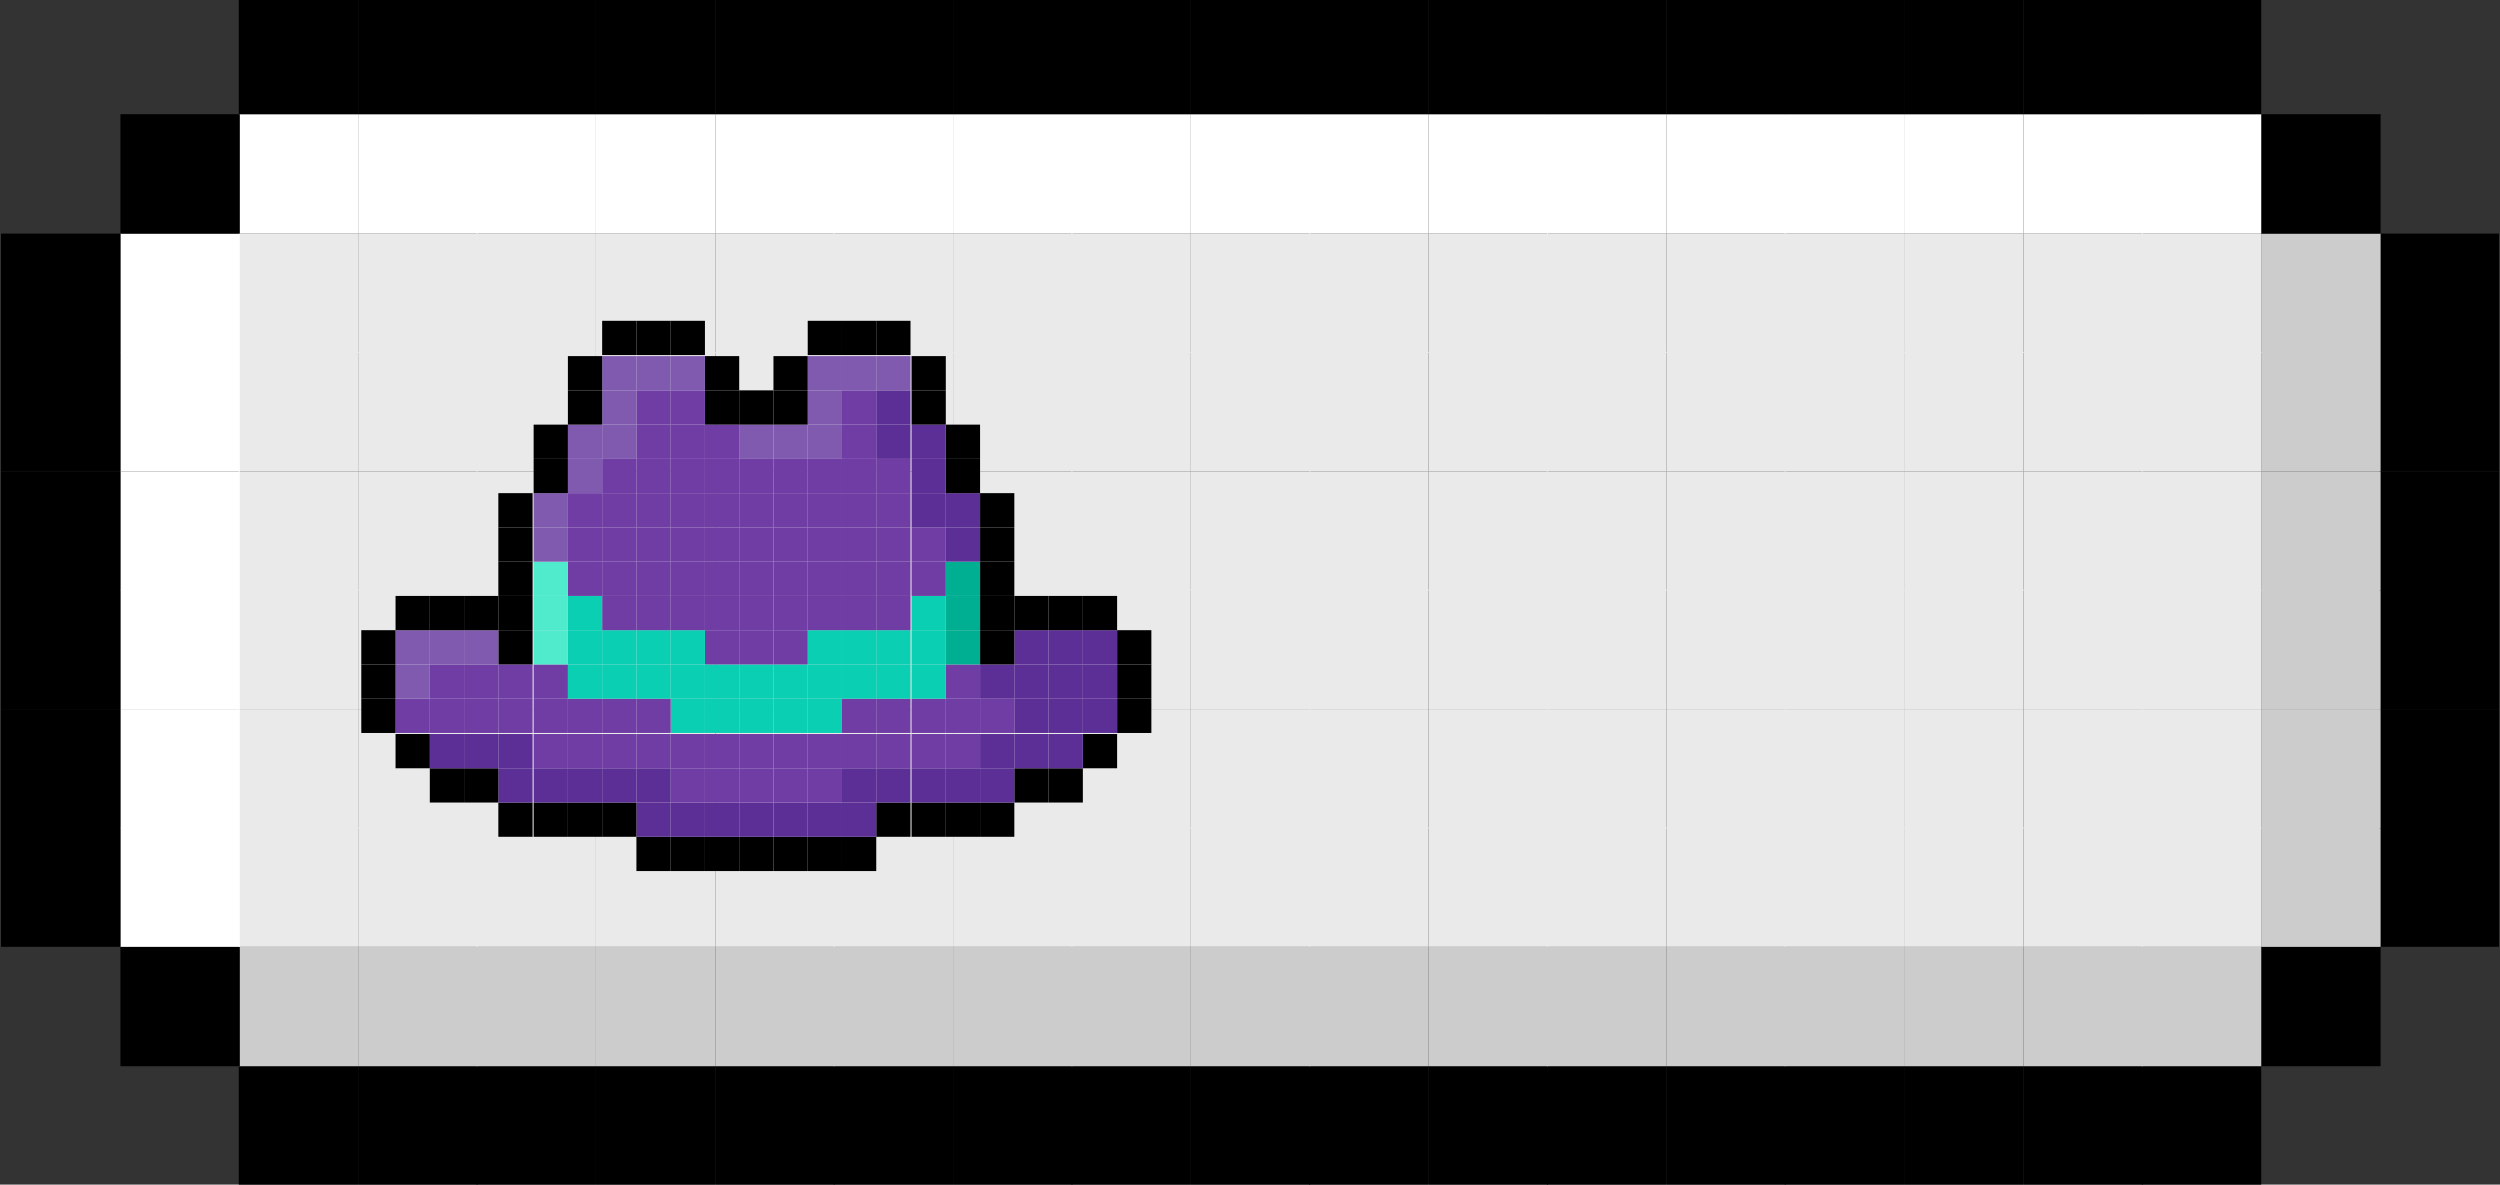 <?xml version="1.0" encoding="UTF-8"?>
<svg id="Layer_1" data-name="Layer 1" xmlns="http://www.w3.org/2000/svg" version="1.1" viewBox="0 0 240.8 114.1">
  <rect x="0" y="0" width="240.8" height="114.1" fill="#333333" stroke="none"/>
  <defs>
    <style>
      .cls-1 {
        fill: #eaeaea;
      }

      .cls-1, .cls-2, .cls-3, .cls-4, .cls-5, .cls-6, .cls-7, .cls-8, .cls-9, .cls-10 {
        stroke-width: 0px;
      }

      .cls-2 {
        fill: #0acfb3;
      }

      .cls-3 {
        fill: #50eacd;
      }

      .cls-4 {
        fill: #000;
      }

      .cls-5 {
        fill: #5c2f96;
      }

      .cls-6 {
        fill: #7f5aaf;
      }

      .cls-7 {
        fill: #00af91;
      }

      .cls-8 {
        fill: #ccc;
      }

      .cls-9 {
        fill: #fff;
      }

      .cls-10 {
        fill: #703da5;
      }
    </style>
  </defs>
  <g>
    <rect class="cls-4" x="206.3" y="102.6" width="11.5" height="11.5"/>
    <rect class="cls-4" x="194.9" y="102.6" width="11.5" height="11.5"/>
    <rect class="cls-4" x="183.4" y="102.6" width="11.5" height="11.5"/>
    <rect class="cls-4" x="171.9" y="102.6" width="11.5" height="11.5"/>
    <rect class="cls-4" x="160.5" y="102.6" width="11.5" height="11.5"/>
    <rect class="cls-4" x="149" y="102.6" width="11.5" height="11.5"/>
    <rect class="cls-4" x="137.6" y="102.6" width="11.5" height="11.5"/>
    <rect class="cls-4" x="126.1" y="102.6" width="11.5" height="11.5"/>
    <rect class="cls-4" x="114.7" y="102.6" width="11.5" height="11.5"/>
    <rect class="cls-4" x="103.2" y="102.6" width="11.5" height="11.5"/>
    <rect class="cls-4" x="91.8" y="102.6" width="11.5" height="11.5"/>
    <rect class="cls-4" x="80.3" y="102.6" width="11.5" height="11.5"/>
    <rect class="cls-4" x="68.9" y="102.6" width="11.5" height="11.5"/>
    <rect class="cls-4" x="57.4" y="102.6" width="11.5" height="11.5"/>
    <rect class="cls-4" x="45.9" y="102.6" width="11.5" height="11.5"/>
    <rect class="cls-4" x="34.5" y="102.6" width="11.5" height="11.5"/>
    <rect class="cls-4" x="23" y="102.6" width="11.5" height="11.5"/>
    <rect class="cls-4" x="217.8" y="91.2" width="11.5" height="11.5"/>
    <rect class="cls-8" x="206.3" y="91.2" width="11.5" height="11.5"/>
    <rect class="cls-8" x="194.9" y="91.2" width="11.5" height="11.5"/>
    <rect class="cls-8" x="183.4" y="91.2" width="11.5" height="11.5"/>
    <rect class="cls-8" x="171.9" y="91.2" width="11.5" height="11.5"/>
    <rect class="cls-8" x="160.5" y="91.2" width="11.5" height="11.5"/>
    <rect class="cls-8" x="149" y="91.2" width="11.5" height="11.5"/>
    <rect class="cls-8" x="137.6" y="91.2" width="11.5" height="11.5"/>
    <rect class="cls-8" x="126.1" y="91.2" width="11.5" height="11.5"/>
    <rect class="cls-8" x="114.7" y="91.2" width="11.5" height="11.5"/>
    <rect class="cls-8" x="103.2" y="91.2" width="11.5" height="11.5"/>
    <rect class="cls-8" x="91.8" y="91.2" width="11.5" height="11.5"/>
    <rect class="cls-8" x="80.3" y="91.2" width="11.5" height="11.5"/>
    <rect class="cls-8" x="68.9" y="91.2" width="11.5" height="11.5"/>
    <rect class="cls-8" x="57.4" y="91.2" width="11.5" height="11.5"/>
    <rect class="cls-8" x="45.9" y="91.2" width="11.5" height="11.5"/>
    <rect class="cls-8" x="34.5" y="91.2" width="11.5" height="11.5"/>
    <rect class="cls-8" x="23" y="91.2" width="11.5" height="11.5"/>
    <rect class="cls-4" x="11.6" y="91.2" width="11.5" height="11.5"/>
    <rect class="cls-4" x="229.2" y="79.7" width="11.5" height="11.5"/>
    <rect class="cls-8" x="217.8" y="79.7" width="11.5" height="11.5"/>
    <rect class="cls-1" x="206.3" y="79.7" width="11.5" height="11.5"/>
    <rect class="cls-1" x="194.9" y="79.7" width="11.5" height="11.5"/>
    <rect class="cls-1" x="183.4" y="79.7" width="11.5" height="11.5"/>
    <rect class="cls-1" x="171.9" y="79.7" width="11.5" height="11.5"/>
    <rect class="cls-1" x="160.5" y="79.7" width="11.5" height="11.5"/>
    <rect class="cls-1" x="149" y="79.7" width="11.5" height="11.5"/>
    <rect class="cls-1" x="137.6" y="79.7" width="11.5" height="11.5"/>
    <rect class="cls-1" x="126.1" y="79.7" width="11.5" height="11.5"/>
    <rect class="cls-1" x="114.7" y="79.7" width="11.5" height="11.5"/>
    <rect class="cls-1" x="103.2" y="79.7" width="11.5" height="11.5"/>
    <rect class="cls-1" x="91.8" y="79.7" width="11.5" height="11.5"/>
    <rect class="cls-1" x="80.3" y="79.7" width="11.5" height="11.5"/>
    <rect class="cls-1" x="68.9" y="79.7" width="11.5" height="11.5"/>
    <rect class="cls-1" x="57.4" y="79.7" width="11.5" height="11.5"/>
    <rect class="cls-1" x="45.9" y="79.7" width="11.5" height="11.5"/>
    <rect class="cls-1" x="34.5" y="79.7" width="11.5" height="11.5"/>
    <rect class="cls-1" x="23" y="79.7" width="11.5" height="11.5"/>
    <rect class="cls-9" x="11.6" y="79.7" width="11.5" height="11.5"/>
    <rect class="cls-4" x=".1" y="79.7" width="11.5" height="11.5"/>
    <rect class="cls-4" x="229.2" y="68.3" width="11.5" height="11.5"/>
    <rect class="cls-8" x="217.8" y="68.3" width="11.5" height="11.5"/>
    <rect class="cls-1" x="206.3" y="68.3" width="11.5" height="11.5"/>
    <rect class="cls-1" x="194.9" y="68.3" width="11.5" height="11.5"/>
    <rect class="cls-1" x="183.4" y="68.3" width="11.5" height="11.5"/>
    <rect class="cls-1" x="171.9" y="68.3" width="11.5" height="11.5"/>
    <rect class="cls-1" x="160.5" y="68.3" width="11.5" height="11.5"/>
    <rect class="cls-1" x="149" y="68.3" width="11.5" height="11.5"/>
    <rect class="cls-1" x="137.6" y="68.3" width="11.5" height="11.5"/>
    <rect class="cls-1" x="126.1" y="68.3" width="11.5" height="11.5"/>
    <rect class="cls-1" x="114.7" y="68.3" width="11.5" height="11.5"/>
    <rect class="cls-1" x="103.2" y="68.3" width="11.5" height="11.5"/>
    <rect class="cls-1" x="91.8" y="68.3" width="11.5" height="11.5"/>
    <rect class="cls-1" x="80.3" y="68.3" width="11.5" height="11.5"/>
    <rect class="cls-1" x="68.9" y="68.3" width="11.5" height="11.5"/>
    <rect class="cls-1" x="57.4" y="68.3" width="11.5" height="11.5"/>
    <rect class="cls-1" x="45.9" y="68.3" width="11.5" height="11.5"/>
    <rect class="cls-1" x="34.5" y="68.3" width="11.5" height="11.5"/>
    <rect class="cls-1" x="23" y="68.3" width="11.5" height="11.5"/>
    <rect class="cls-9" x="11.6" y="68.3" width="11.5" height="11.5"/>
    <rect class="cls-4" x=".1" y="68.3" width="11.5" height="11.5"/>
    <rect class="cls-4" x="229.2" y="56.8" width="11.5" height="11.5"/>
    <rect class="cls-8" x="217.8" y="56.8" width="11.5" height="11.5"/>
    <rect class="cls-1" x="206.3" y="56.8" width="11.5" height="11.5"/>
    <rect class="cls-1" x="194.9" y="56.8" width="11.5" height="11.5"/>
    <rect class="cls-1" x="183.4" y="56.8" width="11.5" height="11.5"/>
    <rect class="cls-1" x="171.9" y="56.8" width="11.5" height="11.5"/>
    <rect class="cls-1" x="160.5" y="56.8" width="11.5" height="11.5"/>
    <rect class="cls-1" x="149" y="56.8" width="11.5" height="11.5"/>
    <rect class="cls-1" x="137.6" y="56.8" width="11.5" height="11.5"/>
    <rect class="cls-1" x="126.1" y="56.8" width="11.5" height="11.5"/>
    <rect class="cls-1" x="114.7" y="56.8" width="11.5" height="11.5"/>
    <rect class="cls-1" x="103.2" y="56.8" width="11.5" height="11.5"/>
    <rect class="cls-1" x="91.8" y="56.8" width="11.5" height="11.5"/>
    <rect class="cls-1" x="80.3" y="56.8" width="11.5" height="11.5"/>
    <rect class="cls-1" x="68.9" y="56.8" width="11.5" height="11.5"/>
    <rect class="cls-1" x="57.4" y="56.8" width="11.5" height="11.5"/>
    <rect class="cls-1" x="45.9" y="56.8" width="11.5" height="11.5"/>
    <rect class="cls-1" x="34.5" y="56.8" width="11.5" height="11.5"/>
    <rect class="cls-1" x="23" y="56.8" width="11.5" height="11.5"/>
    <rect class="cls-9" x="11.6" y="56.8" width="11.5" height="11.5"/>
    <rect class="cls-4" x=".1" y="56.8" width="11.5" height="11.5"/>
    <rect class="cls-4" x="229.2" y="45.4" width="11.5" height="11.5"/>
    <rect class="cls-8" x="217.8" y="45.4" width="11.5" height="11.5"/>
    <rect class="cls-1" x="206.3" y="45.4" width="11.5" height="11.5"/>
    <rect class="cls-1" x="194.9" y="45.4" width="11.5" height="11.5"/>
    <rect class="cls-1" x="183.4" y="45.4" width="11.5" height="11.5"/>
    <rect class="cls-1" x="171.9" y="45.4" width="11.5" height="11.5"/>
    <rect class="cls-1" x="160.5" y="45.4" width="11.5" height="11.5"/>
    <rect class="cls-1" x="149" y="45.4" width="11.5" height="11.5"/>
    <rect class="cls-1" x="137.6" y="45.4" width="11.5" height="11.5"/>
    <rect class="cls-1" x="126.1" y="45.4" width="11.5" height="11.5"/>
    <rect class="cls-1" x="114.7" y="45.4" width="11.5" height="11.5"/>
    <rect class="cls-1" x="103.2" y="45.4" width="11.5" height="11.5"/>
    <rect class="cls-1" x="91.8" y="45.4" width="11.5" height="11.5"/>
    <rect class="cls-1" x="80.3" y="45.4" width="11.5" height="11.5"/>
    <rect class="cls-1" x="68.9" y="45.4" width="11.5" height="11.5"/>
    <rect class="cls-1" x="57.4" y="45.4" width="11.5" height="11.5"/>
    <rect class="cls-1" x="45.9" y="45.4" width="11.5" height="11.5"/>
    <rect class="cls-1" x="34.5" y="45.4" width="11.5" height="11.5"/>
    <rect class="cls-1" x="23" y="45.4" width="11.5" height="11.5"/>
    <rect class="cls-9" x="11.6" y="45.4" width="11.5" height="11.5"/>
    <rect class="cls-4" x=".1" y="45.4" width="11.5" height="11.5"/>
    <rect class="cls-4" x="229.2" y="33.9" width="11.5" height="11.5"/>
    <rect class="cls-8" x="217.8" y="33.9" width="11.5" height="11.5"/>
    <rect class="cls-1" x="206.3" y="33.9" width="11.5" height="11.5"/>
    <rect class="cls-1" x="194.9" y="33.9" width="11.5" height="11.5"/>
    <rect class="cls-1" x="183.4" y="33.9" width="11.5" height="11.5"/>
    <rect class="cls-1" x="171.9" y="33.9" width="11.5" height="11.5"/>
    <rect class="cls-1" x="160.5" y="33.9" width="11.5" height="11.5"/>
    <rect class="cls-1" x="149" y="33.9" width="11.5" height="11.5"/>
    <rect class="cls-1" x="137.6" y="33.9" width="11.5" height="11.5"/>
    <rect class="cls-1" x="126.1" y="33.9" width="11.5" height="11.5"/>
    <rect class="cls-1" x="114.7" y="33.9" width="11.5" height="11.5"/>
    <rect class="cls-1" x="103.2" y="33.9" width="11.5" height="11.5"/>
    <rect class="cls-1" x="91.8" y="33.9" width="11.5" height="11.5"/>
    <rect class="cls-1" x="80.3" y="33.9" width="11.5" height="11.5"/>
    <rect class="cls-1" x="68.9" y="33.9" width="11.5" height="11.5"/>
    <rect class="cls-1" x="57.4" y="33.9" width="11.5" height="11.5"/>
    <rect class="cls-1" x="45.9" y="33.9" width="11.5" height="11.5"/>
    <rect class="cls-1" x="34.5" y="33.9" width="11.5" height="11.5"/>
    <rect class="cls-1" x="23" y="33.9" width="11.5" height="11.5"/>
    <rect class="cls-9" x="11.6" y="33.9" width="11.5" height="11.5"/>
    <rect class="cls-4" x=".1" y="33.9" width="11.5" height="11.5"/>
    <rect class="cls-4" x="229.2" y="22.5" width="11.5" height="11.5"/>
    <rect class="cls-8" x="217.8" y="22.5" width="11.5" height="11.5"/>
    <rect class="cls-1" x="206.3" y="22.5" width="11.5" height="11.5"/>
    <rect class="cls-1" x="194.9" y="22.5" width="11.5" height="11.5"/>
    <rect class="cls-1" x="183.4" y="22.5" width="11.5" height="11.5"/>
    <rect class="cls-1" x="171.9" y="22.5" width="11.5" height="11.5"/>
    <rect class="cls-1" x="160.5" y="22.5" width="11.5" height="11.5"/>
    <rect class="cls-1" x="149" y="22.5" width="11.5" height="11.5"/>
    <rect class="cls-1" x="137.6" y="22.5" width="11.5" height="11.5"/>
    <rect class="cls-1" x="126.1" y="22.5" width="11.5" height="11.5"/>
    <rect class="cls-1" x="114.7" y="22.5" width="11.5" height="11.5"/>
    <rect class="cls-1" x="103.2" y="22.5" width="11.5" height="11.5"/>
    <rect class="cls-1" x="91.8" y="22.5" width="11.5" height="11.5"/>
    <rect class="cls-1" x="80.3" y="22.5" width="11.5" height="11.5"/>
    <rect class="cls-1" x="68.9" y="22.5" width="11.5" height="11.5"/>
    <rect class="cls-1" x="57.4" y="22.5" width="11.5" height="11.5"/>
    <rect class="cls-1" x="45.9" y="22.5" width="11.5" height="11.5"/>
    <rect class="cls-1" x="34.5" y="22.5" width="11.5" height="11.5"/>
    <rect class="cls-1" x="23" y="22.5" width="11.5" height="11.5"/>
    <rect class="cls-9" x="11.6" y="22.5" width="11.5" height="11.5"/>
    <rect class="cls-4" x=".1" y="22.5" width="11.5" height="11.5"/>
    <rect class="cls-4" x="217.8" y="11" width="11.5" height="11.5"/>
    <rect class="cls-9" x="206.3" y="11" width="11.5" height="11.5"/>
    <rect class="cls-9" x="194.9" y="11" width="11.5" height="11.5"/>
    <rect class="cls-9" x="183.4" y="11" width="11.5" height="11.5"/>
    <rect class="cls-9" x="171.9" y="11" width="11.5" height="11.5"/>
    <rect class="cls-9" x="160.5" y="11" width="11.5" height="11.5"/>
    <rect class="cls-9" x="149" y="11" width="11.5" height="11.5"/>
    <rect class="cls-9" x="137.6" y="11" width="11.5" height="11.5"/>
    <rect class="cls-9" x="126.1" y="11" width="11.5" height="11.5"/>
    <rect class="cls-9" x="114.7" y="11" width="11.5" height="11.5"/>
    <rect class="cls-9" x="103.2" y="11" width="11.5" height="11.5"/>
    <rect class="cls-9" x="91.8" y="11" width="11.5" height="11.5"/>
    <rect class="cls-9" x="80.3" y="11" width="11.5" height="11.5"/>
    <rect class="cls-9" x="68.9" y="11" width="11.5" height="11.5"/>
    <rect class="cls-9" x="57.4" y="11" width="11.5" height="11.5"/>
    <rect class="cls-9" x="45.9" y="11" width="11.5" height="11.5"/>
    <rect class="cls-9" x="34.5" y="11" width="11.5" height="11.5"/>
    <rect class="cls-9" x="23" y="11" width="11.5" height="11.5"/>
    <rect class="cls-4" x="11.6" y="11" width="11.5" height="11.5"/>
    <rect class="cls-4" x="206.3" y="-.5" width="11.5" height="11.5"/>
    <rect class="cls-4" x="194.9" y="-.5" width="11.5" height="11.5"/>
    <rect class="cls-4" x="183.4" y="-.5" width="11.5" height="11.5"/>
    <rect class="cls-4" x="171.9" y="-.5" width="11.5" height="11.5"/>
    <rect class="cls-4" x="160.5" y="-.5" width="11.5" height="11.5"/>
    <rect class="cls-4" x="149" y="-.5" width="11.5" height="11.5"/>
    <rect class="cls-4" x="137.6" y="-.5" width="11.5" height="11.5"/>
    <rect class="cls-4" x="126.1" y="-.5" width="11.5" height="11.5"/>
    <rect class="cls-4" x="114.7" y="-.5" width="11.5" height="11.5"/>
    <rect class="cls-4" x="103.2" y="-.5" width="11.5" height="11.5"/>
    <rect class="cls-4" x="91.8" y="-.5" width="11.5" height="11.5"/>
    <rect class="cls-4" x="80.3" y="-.5" width="11.5" height="11.5"/>
    <rect class="cls-4" x="68.9" y="-.5" width="11.5" height="11.5"/>
    <rect class="cls-4" x="57.4" y="-.5" width="11.5" height="11.5"/>
    <rect class="cls-4" x="45.9" y="-.5" width="11.5" height="11.5"/>
    <rect class="cls-4" x="34.5" y="-.5" width="11.5" height="11.5"/>
    <rect class="cls-4" x="23" y="-.5" width="11.5" height="11.5"/>
  </g>
  <g>
    <rect class="cls-4" x="81.1" y="80.6" width="3.3" height="3.3"/>
    <rect class="cls-4" x="77.8" y="80.6" width="3.3" height="3.3"/>
    <rect class="cls-4" x="74.5" y="80.6" width="3.3" height="3.3"/>
    <rect class="cls-4" x="71.2" y="80.6" width="3.3" height="3.3"/>
    <rect class="cls-4" x="67.9" y="80.6" width="3.3" height="3.3"/>
    <rect class="cls-4" x="64.6" y="80.6" width="3.3" height="3.3"/>
    <rect class="cls-4" x="61.3" y="80.6" width="3.3" height="3.3"/>
    <rect class="cls-4" x="94.4" y="77.3" width="3.3" height="3.3"/>
    <rect class="cls-4" x="91.1" y="77.3" width="3.3" height="3.3"/>
    <rect class="cls-4" x="87.8" y="77.3" width="3.3" height="3.3"/>
    <rect class="cls-4" x="84.4" y="77.3" width="3.3" height="3.3"/>
    <rect class="cls-5" x="81.1" y="77.3" width="3.3" height="3.3"/>
    <rect class="cls-5" x="77.8" y="77.3" width="3.3" height="3.3"/>
    <rect class="cls-5" x="74.5" y="77.3" width="3.3" height="3.3"/>
    <rect class="cls-5" x="71.2" y="77.3" width="3.3" height="3.3"/>
    <rect class="cls-5" x="67.9" y="77.3" width="3.3" height="3.3"/>
    <rect class="cls-5" x="64.6" y="77.3" width="3.3" height="3.3"/>
    <rect class="cls-5" x="61.3" y="77.3" width="3.3" height="3.3"/>
    <rect class="cls-4" x="58" y="77.3" width="3.3" height="3.3"/>
    <rect class="cls-4" x="54.7" y="77.3" width="3.3" height="3.3"/>
    <rect class="cls-4" x="51.4" y="77.3" width="3.3" height="3.3"/>
    <rect class="cls-4" x="48" y="77.3" width="3.3" height="3.3"/>
    <rect class="cls-4" x="101" y="74" width="3.3" height="3.3"/>
    <rect class="cls-4" x="97.7" y="74" width="3.3" height="3.3"/>
    <rect class="cls-5" x="94.4" y="74" width="3.3" height="3.3"/>
    <rect class="cls-5" x="91.1" y="74" width="3.3" height="3.3"/>
    <rect class="cls-5" x="87.8" y="74" width="3.3" height="3.3"/>
    <rect class="cls-5" x="84.4" y="74" width="3.3" height="3.3"/>
    <rect class="cls-5" x="81.1" y="74" width="3.3" height="3.3"/>
    <rect class="cls-10" x="77.8" y="74" width="3.3" height="3.3"/>
    <rect class="cls-10" x="74.5" y="74" width="3.3" height="3.3"/>
    <rect class="cls-10" x="71.2" y="74" width="3.3" height="3.3"/>
    <rect class="cls-10" x="67.9" y="74" width="3.3" height="3.3"/>
    <rect class="cls-10" x="64.6" y="74" width="3.3" height="3.3"/>
    <rect class="cls-5" x="61.3" y="74" width="3.3" height="3.3"/>
    <rect class="cls-5" x="58" y="74" width="3.3" height="3.3"/>
    <rect class="cls-5" x="54.7" y="74" width="3.3" height="3.3"/>
    <rect class="cls-5" x="51.4" y="74" width="3.3" height="3.3"/>
    <rect class="cls-5" x="48" y="74" width="3.3" height="3.3"/>
    <rect class="cls-4" x="44.7" y="74" width="3.3" height="3.3"/>
    <rect class="cls-4" x="41.4" y="74" width="3.3" height="3.3"/>
    <rect class="cls-4" x="104.3" y="70.7" width="3.3" height="3.3"/>
    <rect class="cls-5" x="101" y="70.7" width="3.3" height="3.3"/>
    <rect class="cls-5" x="97.7" y="70.7" width="3.3" height="3.3"/>
    <rect class="cls-5" x="94.4" y="70.7" width="3.3" height="3.3"/>
    <rect class="cls-10" x="91.1" y="70.7" width="3.3" height="3.3"/>
    <rect class="cls-10" x="87.8" y="70.7" width="3.3" height="3.3"/>
    <rect class="cls-10" x="84.4" y="70.7" width="3.3" height="3.3"/>
    <rect class="cls-10" x="81.1" y="70.7" width="3.3" height="3.3"/>
    <rect class="cls-10" x="77.8" y="70.7" width="3.3" height="3.3"/>
    <rect class="cls-10" x="74.5" y="70.7" width="3.3" height="3.3"/>
    <rect class="cls-10" x="71.2" y="70.7" width="3.3" height="3.3"/>
    <rect class="cls-10" x="67.9" y="70.7" width="3.3" height="3.3"/>
    <rect class="cls-10" x="64.6" y="70.7" width="3.3" height="3.3"/>
    <rect class="cls-10" x="61.3" y="70.7" width="3.3" height="3.3"/>
    <rect class="cls-10" x="58" y="70.7" width="3.3" height="3.3"/>
    <rect class="cls-10" x="54.7" y="70.7" width="3.3" height="3.3"/>
    <rect class="cls-10" x="51.4" y="70.7" width="3.3" height="3.3"/>
    <rect class="cls-5" x="48" y="70.7" width="3.3" height="3.3"/>
    <rect class="cls-5" x="44.7" y="70.7" width="3.3" height="3.3"/>
    <rect class="cls-5" x="41.4" y="70.7" width="3.3" height="3.3"/>
    <rect class="cls-4" x="38.1" y="70.7" width="3.3" height="3.3"/>
    <rect class="cls-4" x="107.6" y="67.3" width="3.3" height="3.3"/>
    <rect class="cls-5" x="104.3" y="67.3" width="3.3" height="3.3"/>
    <rect class="cls-5" x="101" y="67.3" width="3.3" height="3.3"/>
    <rect class="cls-5" x="97.7" y="67.3" width="3.3" height="3.3"/>
    <rect class="cls-10" x="94.4" y="67.3" width="3.3" height="3.3"/>
    <rect class="cls-10" x="91.1" y="67.3" width="3.3" height="3.3"/>
    <rect class="cls-10" x="87.8" y="67.3" width="3.3" height="3.3"/>
    <rect class="cls-10" x="84.4" y="67.3" width="3.3" height="3.3"/>
    <rect class="cls-10" x="81.1" y="67.3" width="3.3" height="3.3"/>
    <rect class="cls-2" x="77.8" y="67.3" width="3.3" height="3.3"/>
    <rect class="cls-2" x="74.5" y="67.3" width="3.3" height="3.3"/>
    <rect class="cls-2" x="71.2" y="67.3" width="3.3" height="3.3"/>
    <rect class="cls-2" x="67.9" y="67.3" width="3.3" height="3.3"/>
    <rect class="cls-2" x="64.6" y="67.3" width="3.3" height="3.3"/>
    <rect class="cls-10" x="61.3" y="67.3" width="3.3" height="3.3"/>
    <rect class="cls-10" x="58" y="67.3" width="3.3" height="3.3"/>
    <rect class="cls-10" x="54.7" y="67.3" width="3.3" height="3.3"/>
    <rect class="cls-10" x="51.4" y="67.3" width="3.3" height="3.3"/>
    <rect class="cls-10" x="48" y="67.3" width="3.3" height="3.3"/>
    <rect class="cls-10" x="44.7" y="67.3" width="3.3" height="3.3"/>
    <rect class="cls-10" x="41.4" y="67.3" width="3.3" height="3.3"/>
    <rect class="cls-10" x="38.1" y="67.3" width="3.3" height="3.3"/>
    <rect class="cls-4" x="34.8" y="67.3" width="3.3" height="3.3"/>
    <rect class="cls-4" x="107.6" y="64" width="3.3" height="3.3"/>
    <rect class="cls-5" x="104.3" y="64" width="3.3" height="3.3"/>
    <rect class="cls-5" x="101" y="64" width="3.3" height="3.3"/>
    <rect class="cls-5" x="97.7" y="64" width="3.3" height="3.3"/>
    <rect class="cls-5" x="94.4" y="64" width="3.3" height="3.3"/>
    <rect class="cls-10" x="91.1" y="64" width="3.3" height="3.3"/>
    <rect class="cls-2" x="87.8" y="64" width="3.3" height="3.3"/>
    <rect class="cls-2" x="84.4" y="64" width="3.3" height="3.3"/>
    <rect class="cls-2" x="81.1" y="64" width="3.3" height="3.3"/>
    <rect class="cls-2" x="77.8" y="64" width="3.3" height="3.3"/>
    <rect class="cls-2" x="74.5" y="64" width="3.3" height="3.3"/>
    <rect class="cls-2" x="71.2" y="64" width="3.3" height="3.3"/>
    <rect class="cls-2" x="67.9" y="64" width="3.3" height="3.3"/>
    <rect class="cls-2" x="64.6" y="64" width="3.3" height="3.3"/>
    <rect class="cls-2" x="61.3" y="64" width="3.3" height="3.3"/>
    <rect class="cls-2" x="58" y="64" width="3.3" height="3.3"/>
    <rect class="cls-2" x="54.7" y="64" width="3.3" height="3.3"/>
    <rect class="cls-10" x="51.4" y="64" width="3.3" height="3.3"/>
    <rect class="cls-10" x="48" y="64" width="3.3" height="3.3"/>
    <rect class="cls-10" x="44.7" y="64" width="3.3" height="3.3"/>
    <rect class="cls-10" x="41.4" y="64" width="3.3" height="3.3"/>
    <rect class="cls-6" x="38.1" y="64" width="3.3" height="3.3"/>
    <rect class="cls-4" x="34.8" y="64" width="3.3" height="3.3"/>
    <rect class="cls-4" x="107.6" y="60.7" width="3.3" height="3.3"/>
    <rect class="cls-5" x="104.3" y="60.7" width="3.3" height="3.3"/>
    <rect class="cls-5" x="101" y="60.7" width="3.3" height="3.3"/>
    <rect class="cls-5" x="97.7" y="60.7" width="3.3" height="3.3"/>
    <rect class="cls-4" x="94.4" y="60.7" width="3.3" height="3.3"/>
    <rect class="cls-7" x="91.1" y="60.7" width="3.3" height="3.3"/>
    <rect class="cls-2" x="87.8" y="60.7" width="3.3" height="3.3"/>
    <rect class="cls-2" x="84.4" y="60.7" width="3.3" height="3.3"/>
    <rect class="cls-2" x="81.1" y="60.7" width="3.3" height="3.3"/>
    <rect class="cls-2" x="77.8" y="60.7" width="3.3" height="3.3"/>
    <rect class="cls-10" x="74.5" y="60.7" width="3.3" height="3.3"/>
    <rect class="cls-10" x="71.2" y="60.7" width="3.3" height="3.3"/>
    <rect class="cls-10" x="67.9" y="60.7" width="3.3" height="3.3"/>
    <rect class="cls-2" x="64.6" y="60.7" width="3.3" height="3.3"/>
    <rect class="cls-2" x="61.3" y="60.7" width="3.3" height="3.3"/>
    <rect class="cls-2" x="58" y="60.7" width="3.3" height="3.3"/>
    <rect class="cls-2" x="54.7" y="60.7" width="3.3" height="3.3"/>
    <rect class="cls-3" x="51.4" y="60.7" width="3.3" height="3.3"/>
    <rect class="cls-4" x="48" y="60.7" width="3.3" height="3.3"/>
    <rect class="cls-6" x="44.7" y="60.7" width="3.3" height="3.3"/>
    <rect class="cls-6" x="41.4" y="60.7" width="3.3" height="3.3"/>
    <rect class="cls-6" x="38.1" y="60.7" width="3.3" height="3.3"/>
    <rect class="cls-4" x="34.8" y="60.7" width="3.3" height="3.3"/>
    <rect class="cls-4" x="104.3" y="57.4" width="3.3" height="3.3"/>
    <rect class="cls-4" x="101" y="57.4" width="3.3" height="3.3"/>
    <rect class="cls-4" x="97.7" y="57.4" width="3.3" height="3.3"/>
    <rect class="cls-4" x="94.4" y="57.4" width="3.3" height="3.3"/>
    <rect class="cls-7" x="91.1" y="57.4" width="3.3" height="3.3"/>
    <rect class="cls-2" x="87.8" y="57.4" width="3.3" height="3.3"/>
    <rect class="cls-10" x="84.4" y="57.4" width="3.3" height="3.3"/>
    <rect class="cls-10" x="81.1" y="57.4" width="3.3" height="3.3"/>
    <rect class="cls-10" x="77.8" y="57.4" width="3.3" height="3.3"/>
    <rect class="cls-10" x="74.5" y="57.4" width="3.3" height="3.3"/>
    <rect class="cls-10" x="71.2" y="57.4" width="3.3" height="3.3"/>
    <rect class="cls-10" x="67.9" y="57.4" width="3.3" height="3.3"/>
    <rect class="cls-10" x="64.6" y="57.4" width="3.3" height="3.3"/>
    <rect class="cls-10" x="61.3" y="57.4" width="3.3" height="3.3"/>
    <rect class="cls-10" x="58" y="57.4" width="3.3" height="3.3"/>
    <rect class="cls-2" x="54.7" y="57.4" width="3.3" height="3.3"/>
    <rect class="cls-3" x="51.4" y="57.4" width="3.3" height="3.3"/>
    <rect class="cls-4" x="48" y="57.4" width="3.3" height="3.3"/>
    <rect class="cls-4" x="44.7" y="57.4" width="3.3" height="3.3"/>
    <rect class="cls-4" x="41.4" y="57.4" width="3.3" height="3.3"/>
    <rect class="cls-4" x="38.1" y="57.4" width="3.3" height="3.3"/>
    <rect class="cls-4" x="94.4" y="54.1" width="3.3" height="3.3"/>
    <rect class="cls-7" x="91.1" y="54.1" width="3.3" height="3.3"/>
    <rect class="cls-10" x="87.8" y="54.1" width="3.3" height="3.3"/>
    <rect class="cls-10" x="84.4" y="54.1" width="3.3" height="3.3"/>
    <rect class="cls-10" x="81.1" y="54.1" width="3.3" height="3.3"/>
    <rect class="cls-10" x="77.8" y="54.1" width="3.3" height="3.3"/>
    <rect class="cls-10" x="74.5" y="54.1" width="3.3" height="3.3"/>
    <rect class="cls-10" x="71.2" y="54.1" width="3.3" height="3.3"/>
    <rect class="cls-10" x="67.9" y="54.1" width="3.3" height="3.3"/>
    <rect class="cls-10" x="64.6" y="54.1" width="3.3" height="3.3"/>
    <rect class="cls-10" x="61.3" y="54.1" width="3.3" height="3.3"/>
    <rect class="cls-10" x="58" y="54.1" width="3.3" height="3.3"/>
    <rect class="cls-10" x="54.7" y="54.1" width="3.3" height="3.3"/>
    <rect class="cls-3" x="51.4" y="54.1" width="3.3" height="3.3"/>
    <rect class="cls-4" x="48" y="54.1" width="3.3" height="3.3"/>
    <rect class="cls-4" x="94.4" y="50.8" width="3.3" height="3.3"/>
    <rect class="cls-5" x="91.1" y="50.8" width="3.3" height="3.3"/>
    <rect class="cls-10" x="87.8" y="50.8" width="3.3" height="3.3"/>
    <rect class="cls-10" x="84.4" y="50.8" width="3.3" height="3.3"/>
    <rect class="cls-10" x="81.1" y="50.8" width="3.3" height="3.3"/>
    <rect class="cls-10" x="77.8" y="50.8" width="3.3" height="3.3"/>
    <rect class="cls-10" x="74.5" y="50.8" width="3.3" height="3.3"/>
    <rect class="cls-10" x="71.2" y="50.8" width="3.3" height="3.3"/>
    <rect class="cls-10" x="67.9" y="50.8" width="3.3" height="3.3"/>
    <rect class="cls-10" x="64.6" y="50.8" width="3.3" height="3.3"/>
    <rect class="cls-10" x="61.3" y="50.8" width="3.3" height="3.3"/>
    <rect class="cls-10" x="58" y="50.8" width="3.3" height="3.3"/>
    <rect class="cls-10" x="54.7" y="50.8" width="3.3" height="3.3"/>
    <rect class="cls-6" x="51.4" y="50.8" width="3.3" height="3.3"/>
    <rect class="cls-4" x="48" y="50.8" width="3.3" height="3.3"/>
    <rect class="cls-4" x="94.4" y="47.5" width="3.3" height="3.3"/>
    <rect class="cls-5" x="91.1" y="47.5" width="3.3" height="3.3"/>
    <rect class="cls-5" x="87.8" y="47.5" width="3.3" height="3.3"/>
    <rect class="cls-10" x="84.4" y="47.5" width="3.3" height="3.3"/>
    <rect class="cls-10" x="81.1" y="47.5" width="3.3" height="3.3"/>
    <rect class="cls-10" x="77.8" y="47.5" width="3.3" height="3.3"/>
    <rect class="cls-10" x="74.5" y="47.5" width="3.3" height="3.3"/>
    <rect class="cls-10" x="71.2" y="47.5" width="3.3" height="3.3"/>
    <rect class="cls-10" x="67.9" y="47.5" width="3.3" height="3.3"/>
    <rect class="cls-10" x="64.6" y="47.5" width="3.3" height="3.3"/>
    <rect class="cls-10" x="61.3" y="47.5" width="3.3" height="3.3"/>
    <rect class="cls-10" x="58" y="47.5" width="3.3" height="3.3"/>
    <rect class="cls-10" x="54.7" y="47.5" width="3.3" height="3.3"/>
    <rect class="cls-6" x="51.4" y="47.5" width="3.3" height="3.3"/>
    <rect class="cls-4" x="48" y="47.5" width="3.3" height="3.3"/>
    <rect class="cls-4" x="91.1" y="44.2" width="3.3" height="3.3"/>
    <rect class="cls-5" x="87.8" y="44.2" width="3.3" height="3.3"/>
    <rect class="cls-10" x="84.4" y="44.2" width="3.3" height="3.3"/>
    <rect class="cls-10" x="81.1" y="44.2" width="3.3" height="3.3"/>
    <rect class="cls-10" x="77.8" y="44.2" width="3.3" height="3.3"/>
    <rect class="cls-10" x="74.5" y="44.2" width="3.3" height="3.3"/>
    <rect class="cls-10" x="71.2" y="44.2" width="3.3" height="3.3"/>
    <rect class="cls-10" x="67.9" y="44.2" width="3.3" height="3.3"/>
    <rect class="cls-10" x="64.6" y="44.2" width="3.3" height="3.3"/>
    <rect class="cls-10" x="61.3" y="44.2" width="3.3" height="3.3"/>
    <rect class="cls-10" x="58" y="44.2" width="3.3" height="3.3"/>
    <rect class="cls-6" x="54.7" y="44.2" width="3.3" height="3.3"/>
    <rect class="cls-4" x="51.4" y="44.2" width="3.3" height="3.3"/>
    <rect class="cls-4" x="91.1" y="40.9" width="3.3" height="3.3"/>
    <rect class="cls-5" x="87.8" y="40.9" width="3.3" height="3.3"/>
    <rect class="cls-5" x="84.4" y="40.9" width="3.3" height="3.3"/>
    <rect class="cls-10" x="81.1" y="40.9" width="3.3" height="3.3"/>
    <rect class="cls-6" x="77.8" y="40.9" width="3.3" height="3.3"/>
    <rect class="cls-6" x="74.5" y="40.9" width="3.3" height="3.3"/>
    <rect class="cls-6" x="71.2" y="40.9" width="3.3" height="3.3"/>
    <rect class="cls-10" x="67.9" y="40.9" width="3.3" height="3.3"/>
    <rect class="cls-10" x="64.6" y="40.9" width="3.3" height="3.3"/>
    <rect class="cls-10" x="61.3" y="40.9" width="3.3" height="3.3"/>
    <rect class="cls-6" x="58" y="40.9" width="3.3" height="3.3"/>
    <rect class="cls-6" x="54.7" y="40.9" width="3.3" height="3.3"/>
    <rect class="cls-4" x="51.4" y="40.9" width="3.3" height="3.3"/>
    <rect class="cls-4" x="87.8" y="37.6" width="3.3" height="3.3"/>
    <rect class="cls-5" x="84.4" y="37.6" width="3.3" height="3.3"/>
    <rect class="cls-10" x="81.1" y="37.6" width="3.3" height="3.3"/>
    <rect class="cls-6" x="77.8" y="37.6" width="3.3" height="3.3"/>
    <rect class="cls-4" x="74.5" y="37.6" width="3.3" height="3.3"/>
    <rect class="cls-4" x="71.2" y="37.6" width="3.3" height="3.3"/>
    <rect class="cls-4" x="67.9" y="37.6" width="3.3" height="3.3"/>
    <rect class="cls-10" x="64.6" y="37.6" width="3.3" height="3.3"/>
    <rect class="cls-10" x="61.3" y="37.6" width="3.3" height="3.3"/>
    <rect class="cls-6" x="58" y="37.6" width="3.3" height="3.3"/>
    <rect class="cls-4" x="54.7" y="37.6" width="3.3" height="3.3"/>
    <rect class="cls-4" x="87.8" y="34.3" width="3.3" height="3.3"/>
    <rect class="cls-6" x="84.4" y="34.3" width="3.3" height="3.3"/>
    <rect class="cls-6" x="81.1" y="34.3" width="3.3" height="3.3"/>
    <rect class="cls-6" x="77.8" y="34.3" width="3.3" height="3.3"/>
    <rect class="cls-4" x="74.5" y="34.3" width="3.3" height="3.3"/>
    <rect class="cls-4" x="67.9" y="34.3" width="3.3" height="3.3"/>
    <rect class="cls-6" x="64.6" y="34.3" width="3.3" height="3.3"/>
    <rect class="cls-6" x="61.3" y="34.3" width="3.3" height="3.3"/>
    <rect class="cls-6" x="58" y="34.3" width="3.3" height="3.3"/>
    <rect class="cls-4" x="54.7" y="34.3" width="3.3" height="3.3"/>
    <rect class="cls-4" x="84.4" y="30.9" width="3.3" height="3.3"/>
    <rect class="cls-4" x="81.1" y="30.9" width="3.3" height="3.3"/>
    <rect class="cls-4" x="77.8" y="30.9" width="3.3" height="3.3"/>
    <rect class="cls-4" x="64.6" y="30.9" width="3.3" height="3.3"/>
    <rect class="cls-4" x="61.3" y="30.9" width="3.3" height="3.3"/>
    <rect class="cls-4" x="58" y="30.9" width="3.3" height="3.3"/>
  </g>
</svg>